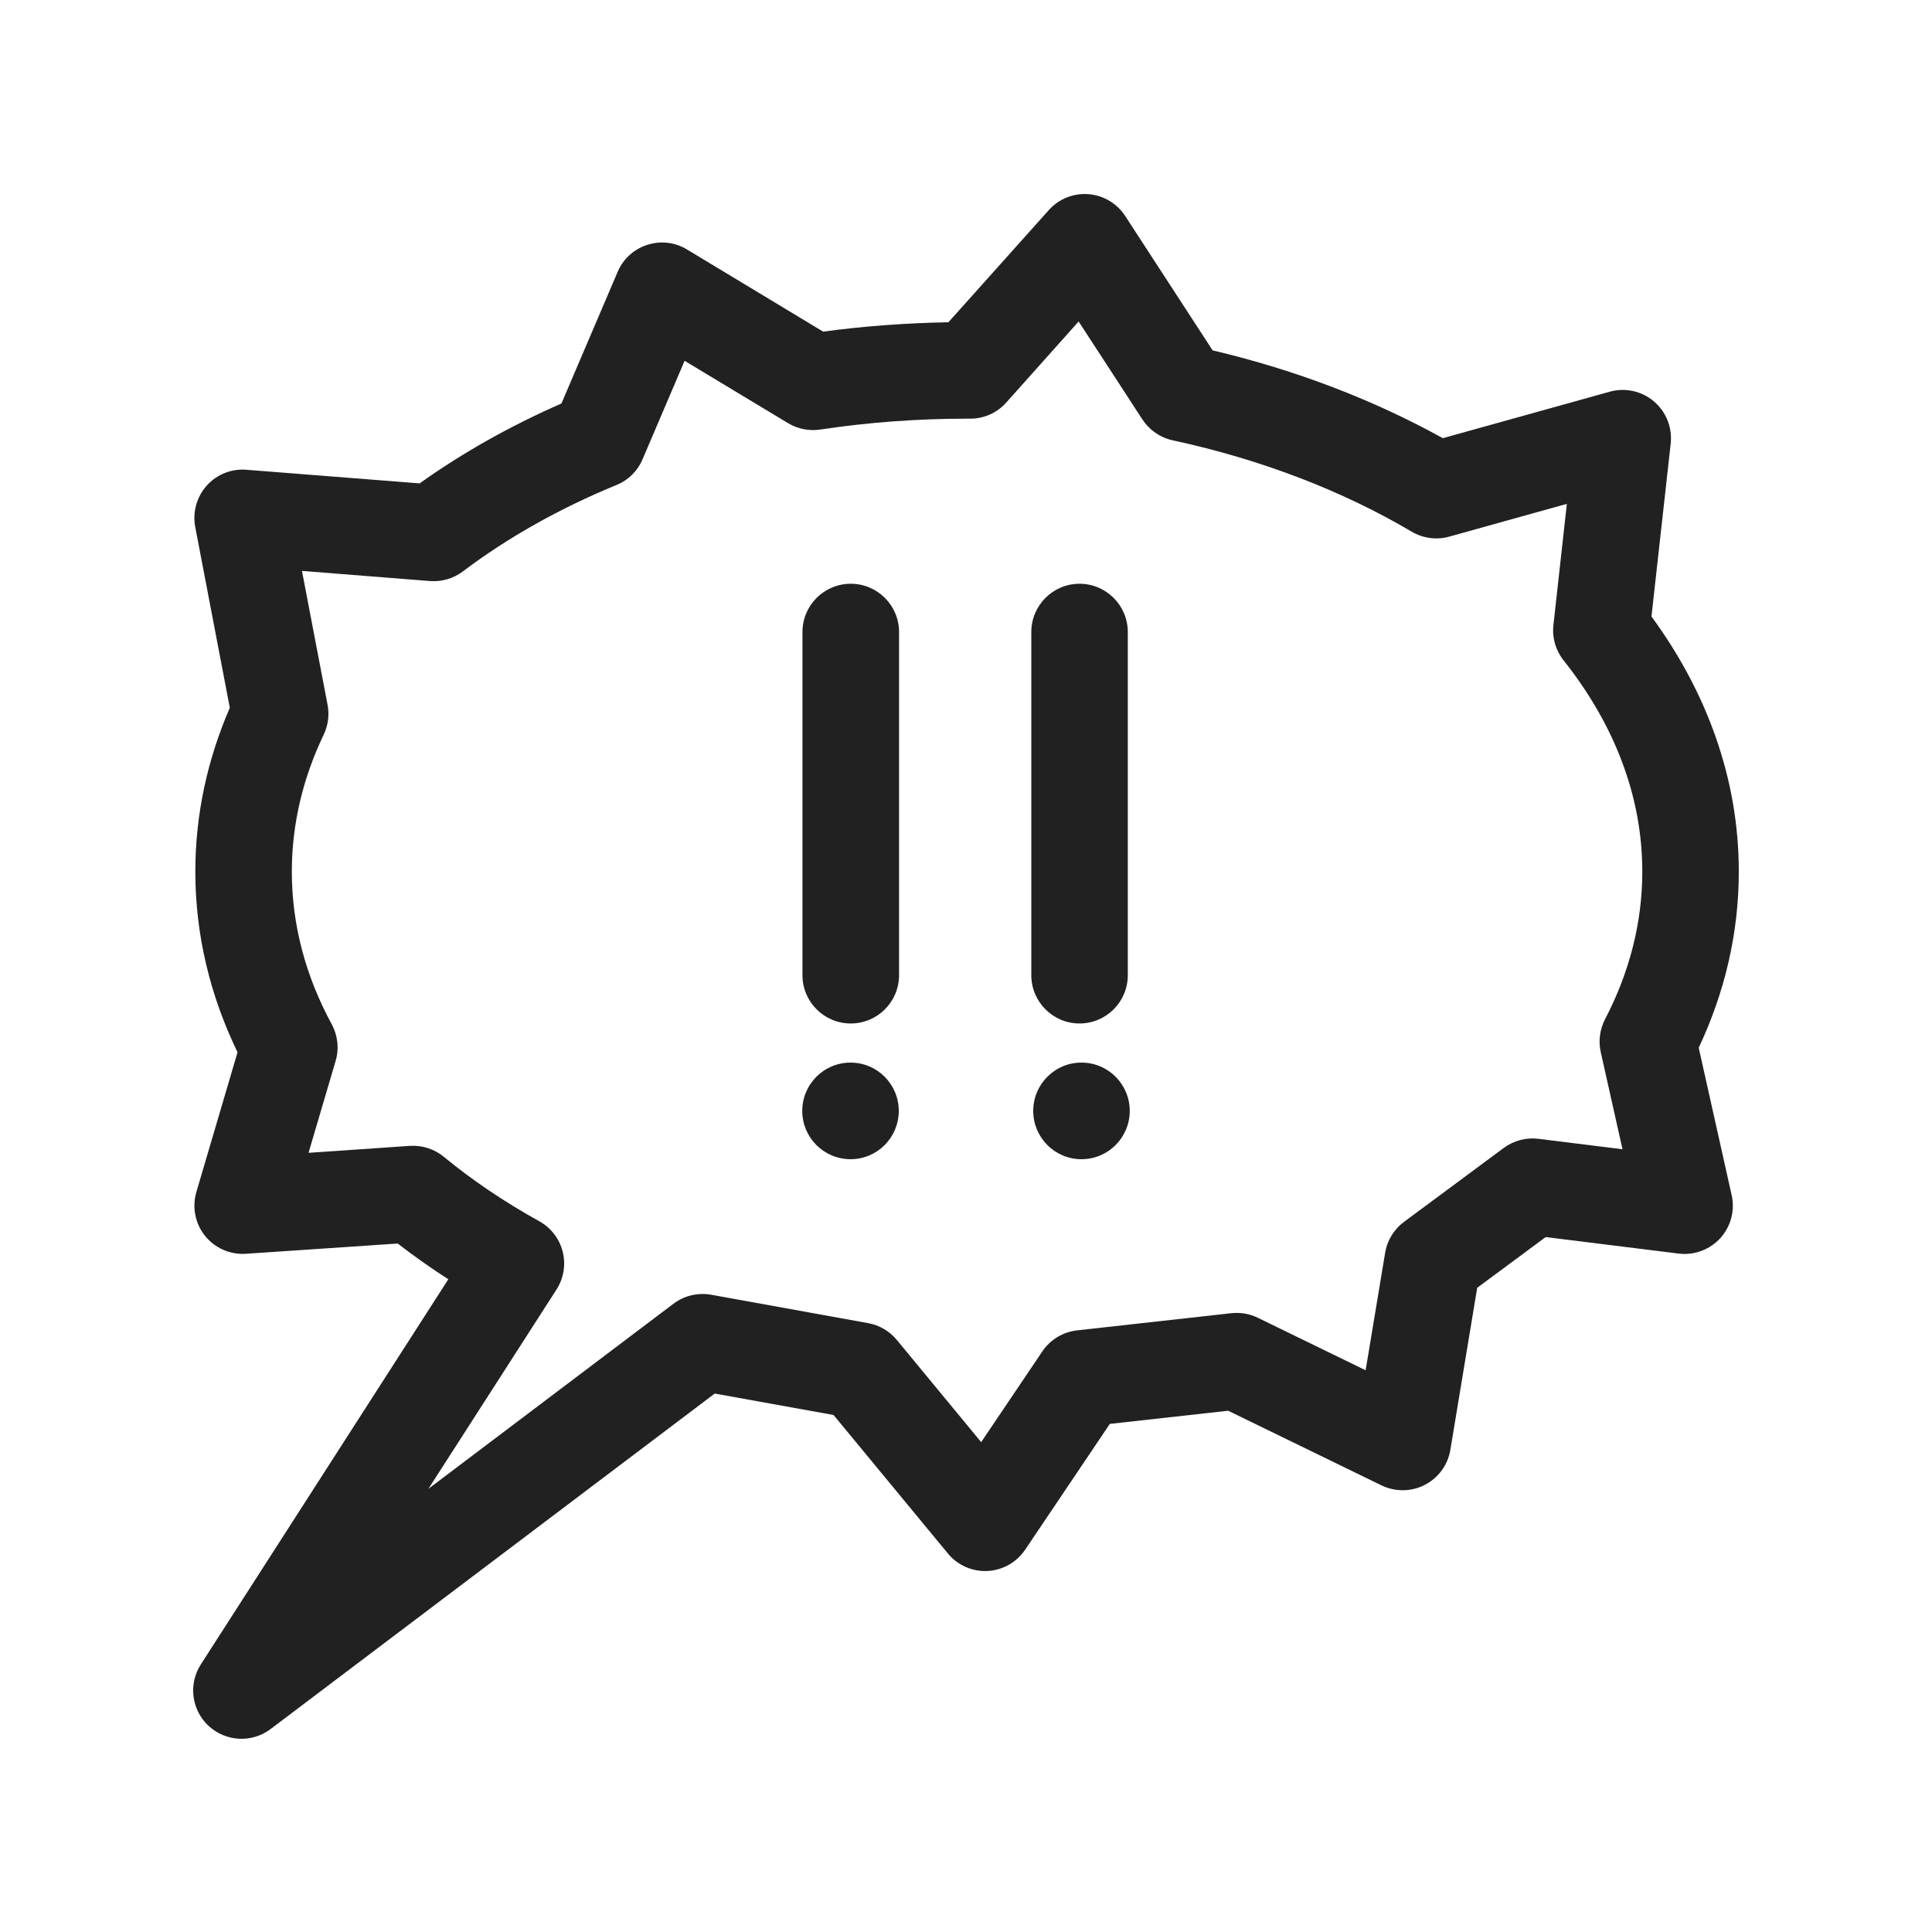 <svg width="20" height="20" viewBox="0 0 20 20" fill="none" xmlns="http://www.w3.org/2000/svg">
<path d="M9.307 6.543C9.307 6.267 9.083 6.043 8.807 6.043C8.531 6.043 8.307 6.267 8.307 6.543V10.095C8.307 10.371 8.531 10.595 8.807 10.595C9.083 10.595 9.307 10.371 9.307 10.095V6.543Z" fill="#212121"/>
<path d="M11.675 6.543C11.675 6.267 11.451 6.043 11.175 6.043C10.9 6.043 10.676 6.267 10.676 6.543V10.095C10.676 10.371 10.9 10.595 11.175 10.595C11.451 10.595 11.675 10.371 11.675 10.095V6.543Z" fill="#212121"/>
<path d="M8.805 12C9.081 12 9.304 11.776 9.304 11.5C9.304 11.224 9.081 11 8.805 11C8.528 11 8.305 11.224 8.305 11.5C8.305 11.776 8.528 12 8.805 12Z" fill="#212121"/>
<path d="M11.695 11.5C11.695 11.776 11.472 12 11.195 12C10.919 12 10.696 11.776 10.696 11.5C10.696 11.224 10.919 11 11.195 11C11.472 11 11.695 11.224 11.695 11.5Z" fill="#212121"/>
<path d="M11.648 2.236C11.563 2.105 11.422 2.022 11.267 2.01C11.112 1.998 10.96 2.059 10.857 2.175L9.818 3.336C9.376 3.344 8.943 3.376 8.521 3.433L7.111 2.582C6.987 2.507 6.837 2.49 6.7 2.535C6.562 2.579 6.45 2.681 6.394 2.814L5.812 4.177C5.28 4.41 4.787 4.688 4.344 5.004L2.551 4.863C2.396 4.85 2.244 4.911 2.14 5.027C2.036 5.144 1.992 5.301 2.021 5.455L2.379 7.327C2.148 7.86 2.022 8.43 2.022 9.023C2.022 9.681 2.177 10.311 2.459 10.893L2.033 12.339C1.987 12.496 2.02 12.666 2.122 12.793C2.225 12.921 2.383 12.99 2.546 12.979L4.117 12.873C4.284 13.002 4.459 13.126 4.641 13.243L2.079 17.23C1.948 17.434 1.982 17.702 2.16 17.867C2.338 18.031 2.608 18.045 2.801 17.899L7.399 14.426L8.629 14.648L9.812 16.081C9.912 16.203 10.064 16.27 10.221 16.263C10.379 16.255 10.524 16.173 10.612 16.043L11.489 14.74L12.714 14.604L14.302 15.377C14.444 15.445 14.61 15.444 14.75 15.371C14.89 15.299 14.988 15.165 15.014 15.009L15.292 13.331L16.001 12.806L17.377 12.977C17.538 12.997 17.699 12.937 17.809 12.817C17.918 12.696 17.962 12.53 17.926 12.372L17.585 10.846C17.853 10.277 18 9.664 18 9.023C18 8.058 17.666 7.16 17.096 6.382L17.295 4.592C17.313 4.427 17.248 4.263 17.122 4.156C16.996 4.048 16.824 4.01 16.664 4.055L14.936 4.536C14.225 4.142 13.421 3.832 12.553 3.627L11.648 2.236ZM10.416 4.168L11.166 3.328L11.826 4.342C11.898 4.452 12.01 4.53 12.139 4.558C13.066 4.758 13.905 5.085 14.614 5.504C14.732 5.573 14.872 5.592 15.003 5.555L16.22 5.216L16.081 6.47C16.066 6.601 16.104 6.733 16.186 6.836C16.715 7.502 17.001 8.247 17.001 9.023C17.001 9.554 16.867 10.068 16.615 10.552C16.561 10.657 16.545 10.777 16.571 10.892L16.796 11.897L15.926 11.789C15.798 11.773 15.67 11.807 15.566 11.884L14.534 12.649C14.43 12.726 14.36 12.841 14.339 12.968L14.137 14.185L13.022 13.642C12.937 13.6 12.842 13.584 12.748 13.594L11.149 13.772C11.003 13.789 10.872 13.868 10.79 13.99L10.157 14.929L9.284 13.871C9.209 13.78 9.103 13.718 8.987 13.697L7.362 13.403C7.224 13.379 7.083 13.412 6.972 13.496L4.435 15.412L5.761 13.349C5.835 13.233 5.859 13.091 5.825 12.957C5.791 12.823 5.703 12.709 5.582 12.642C5.219 12.441 4.888 12.217 4.594 11.975C4.496 11.894 4.37 11.854 4.243 11.862L3.194 11.934L3.474 10.984C3.512 10.858 3.497 10.721 3.435 10.605C3.164 10.106 3.021 9.574 3.021 9.023C3.021 8.532 3.135 8.056 3.351 7.605C3.397 7.509 3.411 7.4 3.391 7.296L3.126 5.91L4.451 6.015C4.573 6.024 4.694 5.989 4.792 5.915C5.25 5.569 5.785 5.266 6.383 5.02C6.504 4.971 6.601 4.875 6.652 4.754L7.087 3.735L8.157 4.38C8.257 4.44 8.374 4.464 8.489 4.447C8.979 4.373 9.488 4.334 10.011 4.334L10.042 4.334C10.185 4.335 10.321 4.274 10.416 4.168Z" fill="#212121"/>
</svg>
